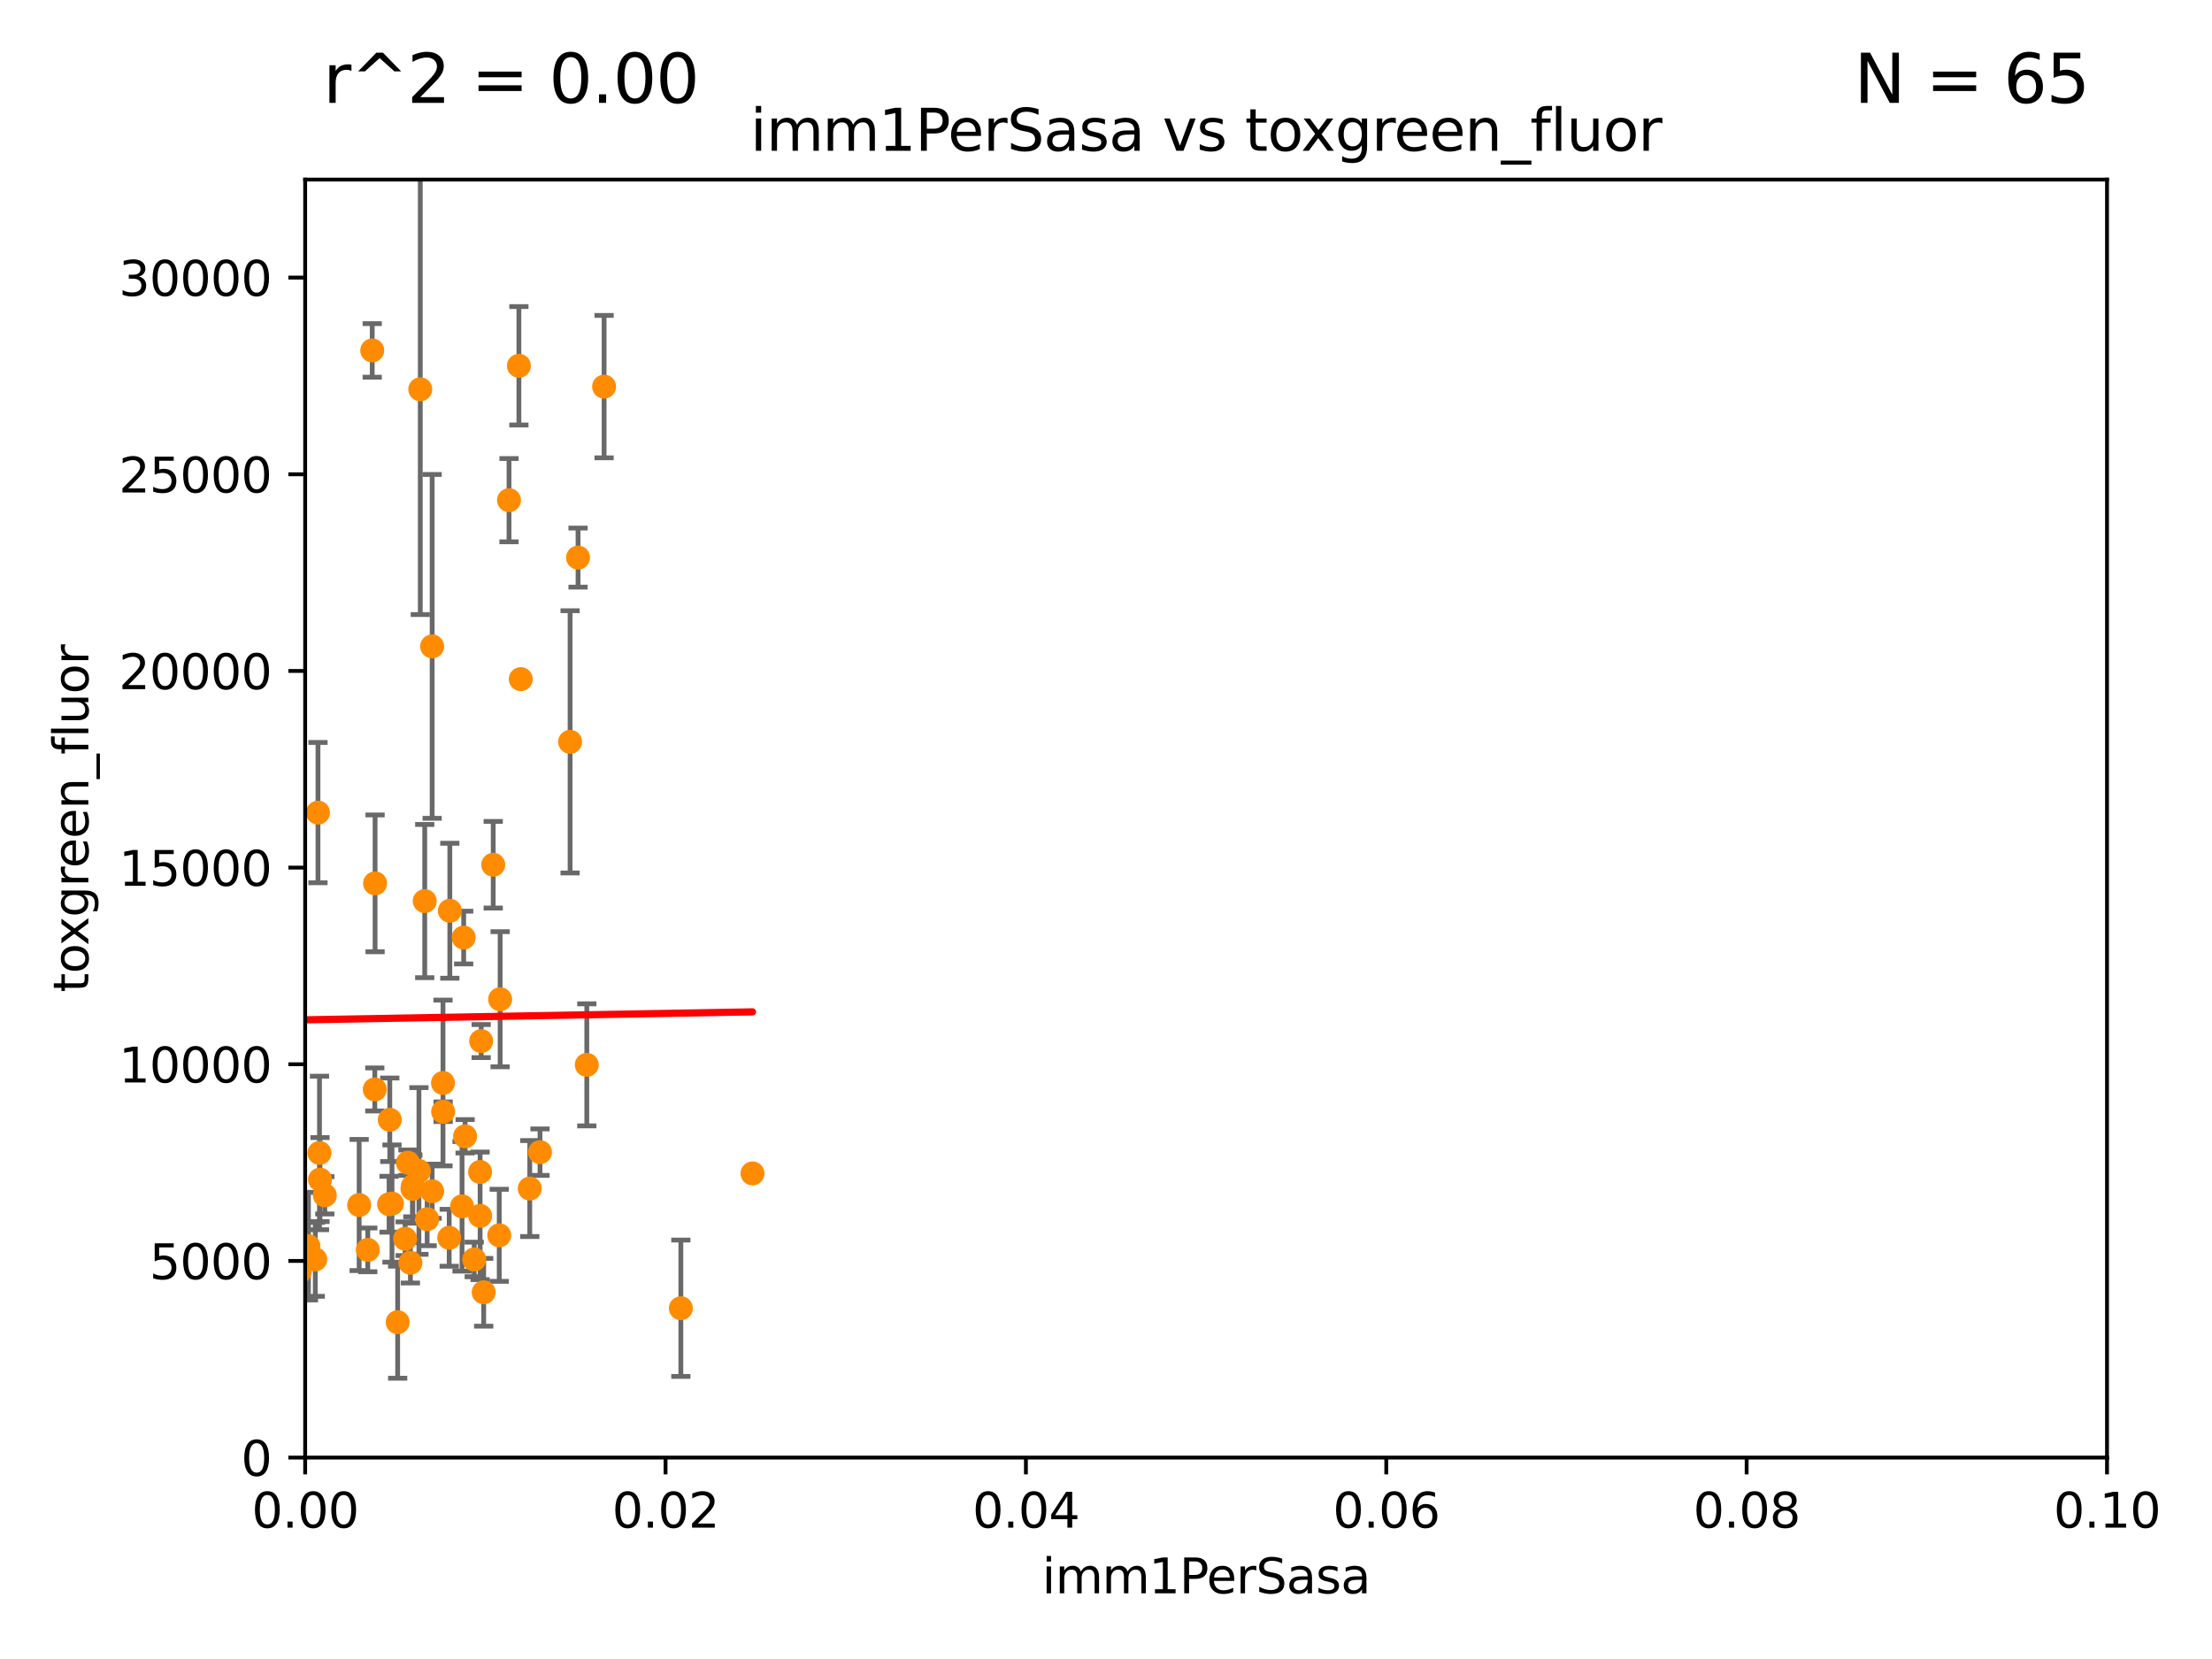<?xml version="1.0" encoding="utf-8" standalone="no"?>
<!DOCTYPE svg PUBLIC "-//W3C//DTD SVG 1.1//EN"
  "http://www.w3.org/Graphics/SVG/1.1/DTD/svg11.dtd">
<svg xmlns:xlink="http://www.w3.org/1999/xlink" width="460.8pt" height="345.6pt" viewBox="0 0 460.8 345.6" xmlns="http://www.w3.org/2000/svg" version="1.1">
 <defs>
  <style type="text/css">*{stroke-linejoin: round; stroke-linecap: butt}</style>
 </defs>
 <g id="figure_1">
  <g id="patch_1">
   <path d="M 0 345.6 
L 460.8 345.6 
L 460.8 0 
L 0 0 
z
" style="fill: #ffffff"/>
  </g>
  <g id="axes_1">
   <g id="patch_2">
    <path d="M 63.571 303.64 
L 438.93 303.64 
L 438.93 37.411 
L 63.571 37.411 
z
" style="fill: #ffffff"/>
   </g>
   <g id="PathCollection_1">
    <defs>
     <path id="m4bfaea46d2" d="M 0 1.118 
C 0.297 1.118 0.581 1 0.791 0.791 
C 1 0.581 1.118 0.297 1.118 0 
C 1.118 -0.297 1 -0.581 0.791 -0.791 
C 0.581 -1 0.297 -1.118 0 -1.118 
C -0.297 -1.118 -0.581 -1 -0.791 -0.791 
C -1 -0.581 -1.118 -0.297 -1.118 0 
C -1.118 0.297 -1 0.581 -0.791 0.791 
C -0.581 1 -0.297 1.118 0 1.118 
z
" style="stroke: #ff8c00"/>
    </defs>
    <g clip-path="url(#p09213f270f)">
     <use xlink:href="#m4bfaea46d2" x="43" y="61.614" style="fill: #ff8c00; stroke: #ff8c00"/>
     <use xlink:href="#m4bfaea46d2" x="93.707" y="189.723" style="fill: #ff8c00; stroke: #ff8c00"/>
     <use xlink:href="#m4bfaea46d2" x="118.76" y="154.541" style="fill: #ff8c00; stroke: #ff8c00"/>
     <use xlink:href="#m4bfaea46d2" x="106.035" y="104.195" style="fill: #ff8c00; stroke: #ff8c00"/>
     <use xlink:href="#m4bfaea46d2" x="96.591" y="195.312" style="fill: #ff8c00; stroke: #ff8c00"/>
     <use xlink:href="#m4bfaea46d2" x="125.845" y="80.541" style="fill: #ff8c00; stroke: #ff8c00"/>
     <use xlink:href="#m4bfaea46d2" x="108.485" y="141.474" style="fill: #ff8c00; stroke: #ff8c00"/>
     <use xlink:href="#m4bfaea46d2" x="77.542" y="72.998" style="fill: #ff8c00; stroke: #ff8c00"/>
     <use xlink:href="#m4bfaea46d2" x="66.662" y="245.73" style="fill: #ff8c00; stroke: #ff8c00"/>
     <use xlink:href="#m4bfaea46d2" x="66.556" y="240.179" style="fill: #ff8c00; stroke: #ff8c00"/>
     <use xlink:href="#m4bfaea46d2" x="120.418" y="116.159" style="fill: #ff8c00; stroke: #ff8c00"/>
     <use xlink:href="#m4bfaea46d2" x="84.974" y="242.209" style="fill: #ff8c00; stroke: #ff8c00"/>
     <use xlink:href="#m4bfaea46d2" x="98.792" y="262.364" style="fill: #ff8c00; stroke: #ff8c00"/>
     <use xlink:href="#m4bfaea46d2" x="108.095" y="76.203" style="fill: #ff8c00; stroke: #ff8c00"/>
     <use xlink:href="#m4bfaea46d2" x="64.256" y="259.598" style="fill: #ff8c00; stroke: #ff8c00"/>
     <use xlink:href="#m4bfaea46d2" x="92.283" y="225.604" style="fill: #ff8c00; stroke: #ff8c00"/>
     <use xlink:href="#m4bfaea46d2" x="81.199" y="233.27" style="fill: #ff8c00; stroke: #ff8c00"/>
     <use xlink:href="#m4bfaea46d2" x="87.552" y="81.098" style="fill: #ff8c00; stroke: #ff8c00"/>
     <use xlink:href="#m4bfaea46d2" x="33.457" y="171.128" style="fill: #ff8c00; stroke: #ff8c00"/>
     <use xlink:href="#m4bfaea46d2" x="100.762" y="269.208" style="fill: #ff8c00; stroke: #ff8c00"/>
     <use xlink:href="#m4bfaea46d2" x="100.015" y="253.282" style="fill: #ff8c00; stroke: #ff8c00"/>
     <use xlink:href="#m4bfaea46d2" x="90.023" y="248.159" style="fill: #ff8c00; stroke: #ff8c00"/>
     <use xlink:href="#m4bfaea46d2" x="100.01" y="244.141" style="fill: #ff8c00; stroke: #ff8c00"/>
     <use xlink:href="#m4bfaea46d2" x="82.841" y="275.436" style="fill: #ff8c00; stroke: #ff8c00"/>
     <use xlink:href="#m4bfaea46d2" x="41.809" y="208.229" style="fill: #ff8c00; stroke: #ff8c00"/>
     <use xlink:href="#m4bfaea46d2" x="47.193" y="154.602" style="fill: #ff8c00; stroke: #ff8c00"/>
     <use xlink:href="#m4bfaea46d2" x="65.68" y="262.351" style="fill: #ff8c00; stroke: #ff8c00"/>
     <use xlink:href="#m4bfaea46d2" x="33.572" y="227.044" style="fill: #ff8c00; stroke: #ff8c00"/>
     <use xlink:href="#m4bfaea46d2" x="102.747" y="180.139" style="fill: #ff8c00; stroke: #ff8c00"/>
     <use xlink:href="#m4bfaea46d2" x="88.479" y="187.707" style="fill: #ff8c00; stroke: #ff8c00"/>
     <use xlink:href="#m4bfaea46d2" x="96.888" y="236.711" style="fill: #ff8c00; stroke: #ff8c00"/>
     <use xlink:href="#m4bfaea46d2" x="81.053" y="250.865" style="fill: #ff8c00; stroke: #ff8c00"/>
     <use xlink:href="#m4bfaea46d2" x="62.439" y="264.939" style="fill: #ff8c00; stroke: #ff8c00"/>
     <use xlink:href="#m4bfaea46d2" x="96.251" y="251.3" style="fill: #ff8c00; stroke: #ff8c00"/>
     <use xlink:href="#m4bfaea46d2" x="104.186" y="208.162" style="fill: #ff8c00; stroke: #ff8c00"/>
     <use xlink:href="#m4bfaea46d2" x="141.833" y="272.528" style="fill: #ff8c00; stroke: #ff8c00"/>
     <use xlink:href="#m4bfaea46d2" x="66.239" y="169.283" style="fill: #ff8c00; stroke: #ff8c00"/>
     <use xlink:href="#m4bfaea46d2" x="6.563" y="82.262" style="fill: #ff8c00; stroke: #ff8c00"/>
     <use xlink:href="#m4bfaea46d2" x="78.076" y="226.95" style="fill: #ff8c00; stroke: #ff8c00"/>
     <use xlink:href="#m4bfaea46d2" x="85.498" y="263.061" style="fill: #ff8c00; stroke: #ff8c00"/>
     <use xlink:href="#m4bfaea46d2" x="67.664" y="249.005" style="fill: #ff8c00; stroke: #ff8c00"/>
     <use xlink:href="#m4bfaea46d2" x="104" y="257.338" style="fill: #ff8c00; stroke: #ff8c00"/>
     <use xlink:href="#m4bfaea46d2" x="23.828" y="214.236" style="fill: #ff8c00; stroke: #ff8c00"/>
     <use xlink:href="#m4bfaea46d2" x="76.618" y="260.376" style="fill: #ff8c00; stroke: #ff8c00"/>
     <use xlink:href="#m4bfaea46d2" x="156.761" y="244.442" style="fill: #ff8c00; stroke: #ff8c00"/>
     <use xlink:href="#m4bfaea46d2" x="84.398" y="258.052" style="fill: #ff8c00; stroke: #ff8c00"/>
     <use xlink:href="#m4bfaea46d2" x="86.003" y="247.088" style="fill: #ff8c00; stroke: #ff8c00"/>
     <use xlink:href="#m4bfaea46d2" x="42.166" y="261.162" style="fill: #ff8c00; stroke: #ff8c00"/>
     <use xlink:href="#m4bfaea46d2" x="122.24" y="221.828" style="fill: #ff8c00; stroke: #ff8c00"/>
     <use xlink:href="#m4bfaea46d2" x="74.819" y="251.024" style="fill: #ff8c00; stroke: #ff8c00"/>
     <use xlink:href="#m4bfaea46d2" x="92.316" y="231.594" style="fill: #ff8c00; stroke: #ff8c00"/>
     <use xlink:href="#m4bfaea46d2" x="110.36" y="247.596" style="fill: #ff8c00; stroke: #ff8c00"/>
     <use xlink:href="#m4bfaea46d2" x="78.136" y="184.016" style="fill: #ff8c00; stroke: #ff8c00"/>
     <use xlink:href="#m4bfaea46d2" x="93.577" y="257.851" style="fill: #ff8c00; stroke: #ff8c00"/>
     <use xlink:href="#m4bfaea46d2" x="100.236" y="216.876" style="fill: #ff8c00; stroke: #ff8c00"/>
     <use xlink:href="#m4bfaea46d2" x="87.269" y="243.935" style="fill: #ff8c00; stroke: #ff8c00"/>
     <use xlink:href="#m4bfaea46d2" x="85.924" y="247.656" style="fill: #ff8c00; stroke: #ff8c00"/>
     <use xlink:href="#m4bfaea46d2" x="90.026" y="134.651" style="fill: #ff8c00; stroke: #ff8c00"/>
     <use xlink:href="#m4bfaea46d2" x="15.738" y="252.732" style="fill: #ff8c00; stroke: #ff8c00"/>
     <use xlink:href="#m4bfaea46d2" x="32.334" y="186.533" style="fill: #ff8c00; stroke: #ff8c00"/>
     <use xlink:href="#m4bfaea46d2" x="-1" y="243.032" style="fill: #ff8c00; stroke: #ff8c00"/>
     <use xlink:href="#m4bfaea46d2" x="-1" y="250.933" style="fill: #ff8c00; stroke: #ff8c00"/>
     <use xlink:href="#m4bfaea46d2" x="81.66" y="250.723" style="fill: #ff8c00; stroke: #ff8c00"/>
     <use xlink:href="#m4bfaea46d2" x="88.984" y="253.983" style="fill: #ff8c00; stroke: #ff8c00"/>
     <use xlink:href="#m4bfaea46d2" x="112.492" y="240.015" style="fill: #ff8c00; stroke: #ff8c00"/>
     <use xlink:href="#m4bfaea46d2" x="-1" y="237.86" style="fill: #ff8c00; stroke: #ff8c00"/>
    </g>
   </g>
   <g id="matplotlib.axis_1">
    <g id="xtick_1">
     <g id="line2d_1">
      <defs>
       <path id="m756a700a3c" d="M 0 0 
L 0 3.5 
" style="stroke: #000000; stroke-width: 0.8"/>
      </defs>
      <g>
       <use xlink:href="#m756a700a3c" x="63.571" y="303.64" style="stroke: #000000; stroke-width: 0.8"/>
      </g>
     </g>
     <g id="text_1">
      <!-- 0.00 -->
      <g transform="translate(52.438 318.238)scale(0.1 -0.1)">
       <defs>
        <path id="DejaVuSans-30" d="M 2034 4250 
Q 1547 4250 1301 3770 
Q 1056 3291 1056 2328 
Q 1056 1369 1301 889 
Q 1547 409 2034 409 
Q 2525 409 2770 889 
Q 3016 1369 3016 2328 
Q 3016 3291 2770 3770 
Q 2525 4250 2034 4250 
z
M 2034 4750 
Q 2819 4750 3233 4129 
Q 3647 3509 3647 2328 
Q 3647 1150 3233 529 
Q 2819 -91 2034 -91 
Q 1250 -91 836 529 
Q 422 1150 422 2328 
Q 422 3509 836 4129 
Q 1250 4750 2034 4750 
z
" transform="scale(0.016)"/>
        <path id="DejaVuSans-2e" d="M 684 794 
L 1344 794 
L 1344 0 
L 684 0 
L 684 794 
z
" transform="scale(0.016)"/>
       </defs>
       <use xlink:href="#DejaVuSans-30"/>
       <use xlink:href="#DejaVuSans-2e" x="63.623"/>
       <use xlink:href="#DejaVuSans-30" x="95.41"/>
       <use xlink:href="#DejaVuSans-30" x="159.033"/>
      </g>
     </g>
    </g>
    <g id="xtick_2">
     <g id="line2d_2">
      <g>
       <use xlink:href="#m756a700a3c" x="138.643" y="303.64" style="stroke: #000000; stroke-width: 0.8"/>
      </g>
     </g>
     <g id="text_2">
      <!-- 0.02 -->
      <g transform="translate(127.51 318.238)scale(0.1 -0.1)">
       <defs>
        <path id="DejaVuSans-32" d="M 1228 531 
L 3431 531 
L 3431 0 
L 469 0 
L 469 531 
Q 828 903 1448 1529 
Q 2069 2156 2228 2338 
Q 2531 2678 2651 2914 
Q 2772 3150 2772 3378 
Q 2772 3750 2511 3984 
Q 2250 4219 1831 4219 
Q 1534 4219 1204 4116 
Q 875 4013 500 3803 
L 500 4441 
Q 881 4594 1212 4672 
Q 1544 4750 1819 4750 
Q 2544 4750 2975 4387 
Q 3406 4025 3406 3419 
Q 3406 3131 3298 2873 
Q 3191 2616 2906 2266 
Q 2828 2175 2409 1742 
Q 1991 1309 1228 531 
z
" transform="scale(0.016)"/>
       </defs>
       <use xlink:href="#DejaVuSans-30"/>
       <use xlink:href="#DejaVuSans-2e" x="63.623"/>
       <use xlink:href="#DejaVuSans-30" x="95.41"/>
       <use xlink:href="#DejaVuSans-32" x="159.033"/>
      </g>
     </g>
    </g>
    <g id="xtick_3">
     <g id="line2d_3">
      <g>
       <use xlink:href="#m756a700a3c" x="213.715" y="303.64" style="stroke: #000000; stroke-width: 0.8"/>
      </g>
     </g>
     <g id="text_3">
      <!-- 0.04 -->
      <g transform="translate(202.582 318.238)scale(0.1 -0.1)">
       <defs>
        <path id="DejaVuSans-34" d="M 2419 4116 
L 825 1625 
L 2419 1625 
L 2419 4116 
z
M 2253 4666 
L 3047 4666 
L 3047 1625 
L 3713 1625 
L 3713 1100 
L 3047 1100 
L 3047 0 
L 2419 0 
L 2419 1100 
L 313 1100 
L 313 1709 
L 2253 4666 
z
" transform="scale(0.016)"/>
       </defs>
       <use xlink:href="#DejaVuSans-30"/>
       <use xlink:href="#DejaVuSans-2e" x="63.623"/>
       <use xlink:href="#DejaVuSans-30" x="95.41"/>
       <use xlink:href="#DejaVuSans-34" x="159.033"/>
      </g>
     </g>
    </g>
    <g id="xtick_4">
     <g id="line2d_4">
      <g>
       <use xlink:href="#m756a700a3c" x="288.786" y="303.64" style="stroke: #000000; stroke-width: 0.8"/>
      </g>
     </g>
     <g id="text_4">
      <!-- 0.06 -->
      <g transform="translate(277.654 318.238)scale(0.1 -0.1)">
       <defs>
        <path id="DejaVuSans-36" d="M 2113 2584 
Q 1688 2584 1439 2293 
Q 1191 2003 1191 1497 
Q 1191 994 1439 701 
Q 1688 409 2113 409 
Q 2538 409 2786 701 
Q 3034 994 3034 1497 
Q 3034 2003 2786 2293 
Q 2538 2584 2113 2584 
z
M 3366 4563 
L 3366 3988 
Q 3128 4100 2886 4159 
Q 2644 4219 2406 4219 
Q 1781 4219 1451 3797 
Q 1122 3375 1075 2522 
Q 1259 2794 1537 2939 
Q 1816 3084 2150 3084 
Q 2853 3084 3261 2657 
Q 3669 2231 3669 1497 
Q 3669 778 3244 343 
Q 2819 -91 2113 -91 
Q 1303 -91 875 529 
Q 447 1150 447 2328 
Q 447 3434 972 4092 
Q 1497 4750 2381 4750 
Q 2619 4750 2861 4703 
Q 3103 4656 3366 4563 
z
" transform="scale(0.016)"/>
       </defs>
       <use xlink:href="#DejaVuSans-30"/>
       <use xlink:href="#DejaVuSans-2e" x="63.623"/>
       <use xlink:href="#DejaVuSans-30" x="95.41"/>
       <use xlink:href="#DejaVuSans-36" x="159.033"/>
      </g>
     </g>
    </g>
    <g id="xtick_5">
     <g id="line2d_5">
      <g>
       <use xlink:href="#m756a700a3c" x="363.858" y="303.64" style="stroke: #000000; stroke-width: 0.8"/>
      </g>
     </g>
     <g id="text_5">
      <!-- 0.08 -->
      <g transform="translate(352.725 318.238)scale(0.1 -0.1)">
       <defs>
        <path id="DejaVuSans-38" d="M 2034 2216 
Q 1584 2216 1326 1975 
Q 1069 1734 1069 1313 
Q 1069 891 1326 650 
Q 1584 409 2034 409 
Q 2484 409 2743 651 
Q 3003 894 3003 1313 
Q 3003 1734 2745 1975 
Q 2488 2216 2034 2216 
z
M 1403 2484 
Q 997 2584 770 2862 
Q 544 3141 544 3541 
Q 544 4100 942 4425 
Q 1341 4750 2034 4750 
Q 2731 4750 3128 4425 
Q 3525 4100 3525 3541 
Q 3525 3141 3298 2862 
Q 3072 2584 2669 2484 
Q 3125 2378 3379 2068 
Q 3634 1759 3634 1313 
Q 3634 634 3220 271 
Q 2806 -91 2034 -91 
Q 1263 -91 848 271 
Q 434 634 434 1313 
Q 434 1759 690 2068 
Q 947 2378 1403 2484 
z
M 1172 3481 
Q 1172 3119 1398 2916 
Q 1625 2713 2034 2713 
Q 2441 2713 2670 2916 
Q 2900 3119 2900 3481 
Q 2900 3844 2670 4047 
Q 2441 4250 2034 4250 
Q 1625 4250 1398 4047 
Q 1172 3844 1172 3481 
z
" transform="scale(0.016)"/>
       </defs>
       <use xlink:href="#DejaVuSans-30"/>
       <use xlink:href="#DejaVuSans-2e" x="63.623"/>
       <use xlink:href="#DejaVuSans-30" x="95.41"/>
       <use xlink:href="#DejaVuSans-38" x="159.033"/>
      </g>
     </g>
    </g>
    <g id="xtick_6">
     <g id="line2d_6">
      <g>
       <use xlink:href="#m756a700a3c" x="438.93" y="303.64" style="stroke: #000000; stroke-width: 0.8"/>
      </g>
     </g>
     <g id="text_6">
      <!-- 0.10 -->
      <g transform="translate(427.797 318.238)scale(0.1 -0.1)">
       <defs>
        <path id="DejaVuSans-31" d="M 794 531 
L 1825 531 
L 1825 4091 
L 703 3866 
L 703 4441 
L 1819 4666 
L 2450 4666 
L 2450 531 
L 3481 531 
L 3481 0 
L 794 0 
L 794 531 
z
" transform="scale(0.016)"/>
       </defs>
       <use xlink:href="#DejaVuSans-30"/>
       <use xlink:href="#DejaVuSans-2e" x="63.623"/>
       <use xlink:href="#DejaVuSans-31" x="95.41"/>
       <use xlink:href="#DejaVuSans-30" x="159.033"/>
      </g>
     </g>
    </g>
    <g id="text_7">
     <!-- imm1PerSasa -->
     <g transform="translate(217.067 331.917)scale(0.1 -0.1)">
      <defs>
       <path id="DejaVuSans-69" d="M 603 3500 
L 1178 3500 
L 1178 0 
L 603 0 
L 603 3500 
z
M 603 4863 
L 1178 4863 
L 1178 4134 
L 603 4134 
L 603 4863 
z
" transform="scale(0.016)"/>
       <path id="DejaVuSans-6d" d="M 3328 2828 
Q 3544 3216 3844 3400 
Q 4144 3584 4550 3584 
Q 5097 3584 5394 3201 
Q 5691 2819 5691 2113 
L 5691 0 
L 5113 0 
L 5113 2094 
Q 5113 2597 4934 2840 
Q 4756 3084 4391 3084 
Q 3944 3084 3684 2787 
Q 3425 2491 3425 1978 
L 3425 0 
L 2847 0 
L 2847 2094 
Q 2847 2600 2669 2842 
Q 2491 3084 2119 3084 
Q 1678 3084 1418 2786 
Q 1159 2488 1159 1978 
L 1159 0 
L 581 0 
L 581 3500 
L 1159 3500 
L 1159 2956 
Q 1356 3278 1631 3431 
Q 1906 3584 2284 3584 
Q 2666 3584 2933 3390 
Q 3200 3197 3328 2828 
z
" transform="scale(0.016)"/>
       <path id="DejaVuSans-50" d="M 1259 4147 
L 1259 2394 
L 2053 2394 
Q 2494 2394 2734 2622 
Q 2975 2850 2975 3272 
Q 2975 3691 2734 3919 
Q 2494 4147 2053 4147 
L 1259 4147 
z
M 628 4666 
L 2053 4666 
Q 2838 4666 3239 4311 
Q 3641 3956 3641 3272 
Q 3641 2581 3239 2228 
Q 2838 1875 2053 1875 
L 1259 1875 
L 1259 0 
L 628 0 
L 628 4666 
z
" transform="scale(0.016)"/>
       <path id="DejaVuSans-65" d="M 3597 1894 
L 3597 1613 
L 953 1613 
Q 991 1019 1311 708 
Q 1631 397 2203 397 
Q 2534 397 2845 478 
Q 3156 559 3463 722 
L 3463 178 
Q 3153 47 2828 -22 
Q 2503 -91 2169 -91 
Q 1331 -91 842 396 
Q 353 884 353 1716 
Q 353 2575 817 3079 
Q 1281 3584 2069 3584 
Q 2775 3584 3186 3129 
Q 3597 2675 3597 1894 
z
M 3022 2063 
Q 3016 2534 2758 2815 
Q 2500 3097 2075 3097 
Q 1594 3097 1305 2825 
Q 1016 2553 972 2059 
L 3022 2063 
z
" transform="scale(0.016)"/>
       <path id="DejaVuSans-72" d="M 2631 2963 
Q 2534 3019 2420 3045 
Q 2306 3072 2169 3072 
Q 1681 3072 1420 2755 
Q 1159 2438 1159 1844 
L 1159 0 
L 581 0 
L 581 3500 
L 1159 3500 
L 1159 2956 
Q 1341 3275 1631 3429 
Q 1922 3584 2338 3584 
Q 2397 3584 2469 3576 
Q 2541 3569 2628 3553 
L 2631 2963 
z
" transform="scale(0.016)"/>
       <path id="DejaVuSans-53" d="M 3425 4513 
L 3425 3897 
Q 3066 4069 2747 4153 
Q 2428 4238 2131 4238 
Q 1616 4238 1336 4038 
Q 1056 3838 1056 3469 
Q 1056 3159 1242 3001 
Q 1428 2844 1947 2747 
L 2328 2669 
Q 3034 2534 3370 2195 
Q 3706 1856 3706 1288 
Q 3706 609 3251 259 
Q 2797 -91 1919 -91 
Q 1588 -91 1214 -16 
Q 841 59 441 206 
L 441 856 
Q 825 641 1194 531 
Q 1563 422 1919 422 
Q 2459 422 2753 634 
Q 3047 847 3047 1241 
Q 3047 1584 2836 1778 
Q 2625 1972 2144 2069 
L 1759 2144 
Q 1053 2284 737 2584 
Q 422 2884 422 3419 
Q 422 4038 858 4394 
Q 1294 4750 2059 4750 
Q 2388 4750 2728 4690 
Q 3069 4631 3425 4513 
z
" transform="scale(0.016)"/>
       <path id="DejaVuSans-61" d="M 2194 1759 
Q 1497 1759 1228 1600 
Q 959 1441 959 1056 
Q 959 750 1161 570 
Q 1363 391 1709 391 
Q 2188 391 2477 730 
Q 2766 1069 2766 1631 
L 2766 1759 
L 2194 1759 
z
M 3341 1997 
L 3341 0 
L 2766 0 
L 2766 531 
Q 2569 213 2275 61 
Q 1981 -91 1556 -91 
Q 1019 -91 701 211 
Q 384 513 384 1019 
Q 384 1609 779 1909 
Q 1175 2209 1959 2209 
L 2766 2209 
L 2766 2266 
Q 2766 2663 2505 2880 
Q 2244 3097 1772 3097 
Q 1472 3097 1187 3025 
Q 903 2953 641 2809 
L 641 3341 
Q 956 3463 1253 3523 
Q 1550 3584 1831 3584 
Q 2591 3584 2966 3190 
Q 3341 2797 3341 1997 
z
" transform="scale(0.016)"/>
       <path id="DejaVuSans-73" d="M 2834 3397 
L 2834 2853 
Q 2591 2978 2328 3040 
Q 2066 3103 1784 3103 
Q 1356 3103 1142 2972 
Q 928 2841 928 2578 
Q 928 2378 1081 2264 
Q 1234 2150 1697 2047 
L 1894 2003 
Q 2506 1872 2764 1633 
Q 3022 1394 3022 966 
Q 3022 478 2636 193 
Q 2250 -91 1575 -91 
Q 1294 -91 989 -36 
Q 684 19 347 128 
L 347 722 
Q 666 556 975 473 
Q 1284 391 1588 391 
Q 1994 391 2212 530 
Q 2431 669 2431 922 
Q 2431 1156 2273 1281 
Q 2116 1406 1581 1522 
L 1381 1569 
Q 847 1681 609 1914 
Q 372 2147 372 2553 
Q 372 3047 722 3315 
Q 1072 3584 1716 3584 
Q 2034 3584 2315 3537 
Q 2597 3491 2834 3397 
z
" transform="scale(0.016)"/>
      </defs>
      <use xlink:href="#DejaVuSans-69"/>
      <use xlink:href="#DejaVuSans-6d" x="27.783"/>
      <use xlink:href="#DejaVuSans-6d" x="125.195"/>
      <use xlink:href="#DejaVuSans-31" x="222.607"/>
      <use xlink:href="#DejaVuSans-50" x="286.23"/>
      <use xlink:href="#DejaVuSans-65" x="342.908"/>
      <use xlink:href="#DejaVuSans-72" x="404.432"/>
      <use xlink:href="#DejaVuSans-53" x="445.545"/>
      <use xlink:href="#DejaVuSans-61" x="509.021"/>
      <use xlink:href="#DejaVuSans-73" x="570.301"/>
      <use xlink:href="#DejaVuSans-61" x="622.4"/>
     </g>
    </g>
   </g>
   <g id="matplotlib.axis_2">
    <g id="ytick_1">
     <g id="line2d_7">
      <defs>
       <path id="m06ffe41190" d="M 0 0 
L -3.5 0 
" style="stroke: #000000; stroke-width: 0.8"/>
      </defs>
      <g>
       <use xlink:href="#m06ffe41190" x="63.571" y="303.64" style="stroke: #000000; stroke-width: 0.8"/>
      </g>
     </g>
     <g id="text_8">
      <!-- 0 -->
      <g transform="translate(50.209 307.439)scale(0.1 -0.1)">
       <use xlink:href="#DejaVuSans-30"/>
      </g>
     </g>
    </g>
    <g id="ytick_2">
     <g id="line2d_8">
      <g>
       <use xlink:href="#m06ffe41190" x="63.571" y="262.671" style="stroke: #000000; stroke-width: 0.8"/>
      </g>
     </g>
     <g id="text_9">
      <!-- 5000 -->
      <g transform="translate(31.121 266.471)scale(0.1 -0.1)">
       <defs>
        <path id="DejaVuSans-35" d="M 691 4666 
L 3169 4666 
L 3169 4134 
L 1269 4134 
L 1269 2991 
Q 1406 3038 1543 3061 
Q 1681 3084 1819 3084 
Q 2600 3084 3056 2656 
Q 3513 2228 3513 1497 
Q 3513 744 3044 326 
Q 2575 -91 1722 -91 
Q 1428 -91 1123 -41 
Q 819 9 494 109 
L 494 744 
Q 775 591 1075 516 
Q 1375 441 1709 441 
Q 2250 441 2565 725 
Q 2881 1009 2881 1497 
Q 2881 1984 2565 2268 
Q 2250 2553 1709 2553 
Q 1456 2553 1204 2497 
Q 953 2441 691 2322 
L 691 4666 
z
" transform="scale(0.016)"/>
       </defs>
       <use xlink:href="#DejaVuSans-35"/>
       <use xlink:href="#DejaVuSans-30" x="63.623"/>
       <use xlink:href="#DejaVuSans-30" x="127.246"/>
       <use xlink:href="#DejaVuSans-30" x="190.869"/>
      </g>
     </g>
    </g>
    <g id="ytick_3">
     <g id="line2d_9">
      <g>
       <use xlink:href="#m06ffe41190" x="63.571" y="221.703" style="stroke: #000000; stroke-width: 0.8"/>
      </g>
     </g>
     <g id="text_10">
      <!-- 10000 -->
      <g transform="translate(24.759 225.502)scale(0.1 -0.1)">
       <use xlink:href="#DejaVuSans-31"/>
       <use xlink:href="#DejaVuSans-30" x="63.623"/>
       <use xlink:href="#DejaVuSans-30" x="127.246"/>
       <use xlink:href="#DejaVuSans-30" x="190.869"/>
       <use xlink:href="#DejaVuSans-30" x="254.492"/>
      </g>
     </g>
    </g>
    <g id="ytick_4">
     <g id="line2d_10">
      <g>
       <use xlink:href="#m06ffe41190" x="63.571" y="180.734" style="stroke: #000000; stroke-width: 0.8"/>
      </g>
     </g>
     <g id="text_11">
      <!-- 15000 -->
      <g transform="translate(24.759 184.533)scale(0.1 -0.1)">
       <use xlink:href="#DejaVuSans-31"/>
       <use xlink:href="#DejaVuSans-35" x="63.623"/>
       <use xlink:href="#DejaVuSans-30" x="127.246"/>
       <use xlink:href="#DejaVuSans-30" x="190.869"/>
       <use xlink:href="#DejaVuSans-30" x="254.492"/>
      </g>
     </g>
    </g>
    <g id="ytick_5">
     <g id="line2d_11">
      <g>
       <use xlink:href="#m06ffe41190" x="63.571" y="139.765" style="stroke: #000000; stroke-width: 0.8"/>
      </g>
     </g>
     <g id="text_12">
      <!-- 20000 -->
      <g transform="translate(24.759 143.565)scale(0.1 -0.1)">
       <use xlink:href="#DejaVuSans-32"/>
       <use xlink:href="#DejaVuSans-30" x="63.623"/>
       <use xlink:href="#DejaVuSans-30" x="127.246"/>
       <use xlink:href="#DejaVuSans-30" x="190.869"/>
       <use xlink:href="#DejaVuSans-30" x="254.492"/>
      </g>
     </g>
    </g>
    <g id="ytick_6">
     <g id="line2d_12">
      <g>
       <use xlink:href="#m06ffe41190" x="63.571" y="98.797" style="stroke: #000000; stroke-width: 0.8"/>
      </g>
     </g>
     <g id="text_13">
      <!-- 25000 -->
      <g transform="translate(24.759 102.596)scale(0.1 -0.1)">
       <use xlink:href="#DejaVuSans-32"/>
       <use xlink:href="#DejaVuSans-35" x="63.623"/>
       <use xlink:href="#DejaVuSans-30" x="127.246"/>
       <use xlink:href="#DejaVuSans-30" x="190.869"/>
       <use xlink:href="#DejaVuSans-30" x="254.492"/>
      </g>
     </g>
    </g>
    <g id="ytick_7">
     <g id="line2d_13">
      <g>
       <use xlink:href="#m06ffe41190" x="63.571" y="57.828" style="stroke: #000000; stroke-width: 0.8"/>
      </g>
     </g>
     <g id="text_14">
      <!-- 30000 -->
      <g transform="translate(24.759 61.627)scale(0.1 -0.1)">
       <defs>
        <path id="DejaVuSans-33" d="M 2597 2516 
Q 3050 2419 3304 2112 
Q 3559 1806 3559 1356 
Q 3559 666 3084 287 
Q 2609 -91 1734 -91 
Q 1441 -91 1130 -33 
Q 819 25 488 141 
L 488 750 
Q 750 597 1062 519 
Q 1375 441 1716 441 
Q 2309 441 2620 675 
Q 2931 909 2931 1356 
Q 2931 1769 2642 2001 
Q 2353 2234 1838 2234 
L 1294 2234 
L 1294 2753 
L 1863 2753 
Q 2328 2753 2575 2939 
Q 2822 3125 2822 3475 
Q 2822 3834 2567 4026 
Q 2313 4219 1838 4219 
Q 1578 4219 1281 4162 
Q 984 4106 628 3988 
L 628 4550 
Q 988 4650 1302 4700 
Q 1616 4750 1894 4750 
Q 2613 4750 3031 4423 
Q 3450 4097 3450 3541 
Q 3450 3153 3228 2886 
Q 3006 2619 2597 2516 
z
" transform="scale(0.016)"/>
       </defs>
       <use xlink:href="#DejaVuSans-33"/>
       <use xlink:href="#DejaVuSans-30" x="63.623"/>
       <use xlink:href="#DejaVuSans-30" x="127.246"/>
       <use xlink:href="#DejaVuSans-30" x="190.869"/>
       <use xlink:href="#DejaVuSans-30" x="254.492"/>
      </g>
     </g>
    </g>
    <g id="text_15">
     <!-- toxgreen_fluor -->
     <g transform="translate(18.401 206.72)rotate(-90)scale(0.1 -0.1)">
      <defs>
       <path id="DejaVuSans-74" d="M 1172 4494 
L 1172 3500 
L 2356 3500 
L 2356 3053 
L 1172 3053 
L 1172 1153 
Q 1172 725 1289 603 
Q 1406 481 1766 481 
L 2356 481 
L 2356 0 
L 1766 0 
Q 1100 0 847 248 
Q 594 497 594 1153 
L 594 3053 
L 172 3053 
L 172 3500 
L 594 3500 
L 594 4494 
L 1172 4494 
z
" transform="scale(0.016)"/>
       <path id="DejaVuSans-6f" d="M 1959 3097 
Q 1497 3097 1228 2736 
Q 959 2375 959 1747 
Q 959 1119 1226 758 
Q 1494 397 1959 397 
Q 2419 397 2687 759 
Q 2956 1122 2956 1747 
Q 2956 2369 2687 2733 
Q 2419 3097 1959 3097 
z
M 1959 3584 
Q 2709 3584 3137 3096 
Q 3566 2609 3566 1747 
Q 3566 888 3137 398 
Q 2709 -91 1959 -91 
Q 1206 -91 779 398 
Q 353 888 353 1747 
Q 353 2609 779 3096 
Q 1206 3584 1959 3584 
z
" transform="scale(0.016)"/>
       <path id="DejaVuSans-78" d="M 3513 3500 
L 2247 1797 
L 3578 0 
L 2900 0 
L 1881 1375 
L 863 0 
L 184 0 
L 1544 1831 
L 300 3500 
L 978 3500 
L 1906 2253 
L 2834 3500 
L 3513 3500 
z
" transform="scale(0.016)"/>
       <path id="DejaVuSans-67" d="M 2906 1791 
Q 2906 2416 2648 2759 
Q 2391 3103 1925 3103 
Q 1463 3103 1205 2759 
Q 947 2416 947 1791 
Q 947 1169 1205 825 
Q 1463 481 1925 481 
Q 2391 481 2648 825 
Q 2906 1169 2906 1791 
z
M 3481 434 
Q 3481 -459 3084 -895 
Q 2688 -1331 1869 -1331 
Q 1566 -1331 1297 -1286 
Q 1028 -1241 775 -1147 
L 775 -588 
Q 1028 -725 1275 -790 
Q 1522 -856 1778 -856 
Q 2344 -856 2625 -561 
Q 2906 -266 2906 331 
L 2906 616 
Q 2728 306 2450 153 
Q 2172 0 1784 0 
Q 1141 0 747 490 
Q 353 981 353 1791 
Q 353 2603 747 3093 
Q 1141 3584 1784 3584 
Q 2172 3584 2450 3431 
Q 2728 3278 2906 2969 
L 2906 3500 
L 3481 3500 
L 3481 434 
z
" transform="scale(0.016)"/>
       <path id="DejaVuSans-6e" d="M 3513 2113 
L 3513 0 
L 2938 0 
L 2938 2094 
Q 2938 2591 2744 2837 
Q 2550 3084 2163 3084 
Q 1697 3084 1428 2787 
Q 1159 2491 1159 1978 
L 1159 0 
L 581 0 
L 581 3500 
L 1159 3500 
L 1159 2956 
Q 1366 3272 1645 3428 
Q 1925 3584 2291 3584 
Q 2894 3584 3203 3211 
Q 3513 2838 3513 2113 
z
" transform="scale(0.016)"/>
       <path id="DejaVuSans-5f" d="M 3263 -1063 
L 3263 -1509 
L -63 -1509 
L -63 -1063 
L 3263 -1063 
z
" transform="scale(0.016)"/>
       <path id="DejaVuSans-66" d="M 2375 4863 
L 2375 4384 
L 1825 4384 
Q 1516 4384 1395 4259 
Q 1275 4134 1275 3809 
L 1275 3500 
L 2222 3500 
L 2222 3053 
L 1275 3053 
L 1275 0 
L 697 0 
L 697 3053 
L 147 3053 
L 147 3500 
L 697 3500 
L 697 3744 
Q 697 4328 969 4595 
Q 1241 4863 1831 4863 
L 2375 4863 
z
" transform="scale(0.016)"/>
       <path id="DejaVuSans-6c" d="M 603 4863 
L 1178 4863 
L 1178 0 
L 603 0 
L 603 4863 
z
" transform="scale(0.016)"/>
       <path id="DejaVuSans-75" d="M 544 1381 
L 544 3500 
L 1119 3500 
L 1119 1403 
Q 1119 906 1312 657 
Q 1506 409 1894 409 
Q 2359 409 2629 706 
Q 2900 1003 2900 1516 
L 2900 3500 
L 3475 3500 
L 3475 0 
L 2900 0 
L 2900 538 
Q 2691 219 2414 64 
Q 2138 -91 1772 -91 
Q 1169 -91 856 284 
Q 544 659 544 1381 
z
M 1991 3584 
L 1991 3584 
z
" transform="scale(0.016)"/>
      </defs>
      <use xlink:href="#DejaVuSans-74"/>
      <use xlink:href="#DejaVuSans-6f" x="39.209"/>
      <use xlink:href="#DejaVuSans-78" x="97.266"/>
      <use xlink:href="#DejaVuSans-67" x="156.445"/>
      <use xlink:href="#DejaVuSans-72" x="219.922"/>
      <use xlink:href="#DejaVuSans-65" x="258.785"/>
      <use xlink:href="#DejaVuSans-65" x="320.309"/>
      <use xlink:href="#DejaVuSans-6e" x="381.832"/>
      <use xlink:href="#DejaVuSans-5f" x="445.211"/>
      <use xlink:href="#DejaVuSans-66" x="495.211"/>
      <use xlink:href="#DejaVuSans-6c" x="530.416"/>
      <use xlink:href="#DejaVuSans-75" x="558.199"/>
      <use xlink:href="#DejaVuSans-6f" x="621.578"/>
      <use xlink:href="#DejaVuSans-72" x="682.76"/>
     </g>
    </g>
   </g>
   <g id="LineCollection_1">
    <path d="M 43 81.635 
L 43 41.592 
" clip-path="url(#p09213f270f)" style="fill: none; stroke: #696969"/>
    <path d="M 93.707 203.775 
L 93.707 175.67 
" clip-path="url(#p09213f270f)" style="fill: none; stroke: #696969"/>
    <path d="M 118.76 181.855 
L 118.76 127.226 
" clip-path="url(#p09213f270f)" style="fill: none; stroke: #696969"/>
    <path d="M 106.035 112.869 
L 106.035 95.521 
" clip-path="url(#p09213f270f)" style="fill: none; stroke: #696969"/>
    <path d="M 96.591 200.808 
L 96.591 189.816 
" clip-path="url(#p09213f270f)" style="fill: none; stroke: #696969"/>
    <path d="M 125.845 95.371 
L 125.845 65.712 
" clip-path="url(#p09213f270f)" style="fill: none; stroke: #696969"/>
    <path d="M 108.485 142.034 
L 108.485 140.914 
" clip-path="url(#p09213f270f)" style="fill: none; stroke: #696969"/>
    <path d="M 77.542 78.578 
L 77.542 67.418 
" clip-path="url(#p09213f270f)" style="fill: none; stroke: #696969"/>
    <path d="M 66.662 254.479 
L 66.662 236.981 
" clip-path="url(#p09213f270f)" style="fill: none; stroke: #696969"/>
    <path d="M 66.556 256.173 
L 66.556 224.185 
" clip-path="url(#p09213f270f)" style="fill: none; stroke: #696969"/>
    <path d="M 120.418 122.307 
L 120.418 110.011 
" clip-path="url(#p09213f270f)" style="fill: none; stroke: #696969"/>
    <path d="M 84.974 244.851 
L 84.974 239.567 
" clip-path="url(#p09213f270f)" style="fill: none; stroke: #696969"/>
    <path d="M 98.792 265.96 
L 98.792 258.768 
" clip-path="url(#p09213f270f)" style="fill: none; stroke: #696969"/>
    <path d="M 108.095 88.537 
L 108.095 63.869 
" clip-path="url(#p09213f270f)" style="fill: none; stroke: #696969"/>
    <path d="M 64.256 270.805 
L 64.256 248.391 
" clip-path="url(#p09213f270f)" style="fill: none; stroke: #696969"/>
    <path d="M 92.283 242.874 
L 92.283 208.335 
" clip-path="url(#p09213f270f)" style="fill: none; stroke: #696969"/>
    <path d="M 81.199 241.968 
L 81.199 224.572 
" clip-path="url(#p09213f270f)" style="fill: none; stroke: #696969"/>
    <path d="M 87.552 128.025 
L 87.552 34.171 
" clip-path="url(#p09213f270f)" style="fill: none; stroke: #696969"/>
    <path d="M 33.457 191.672 
L 33.457 150.583 
" clip-path="url(#p09213f270f)" style="fill: none; stroke: #696969"/>
    <path d="M 100.762 276.266 
L 100.762 262.15 
" clip-path="url(#p09213f270f)" style="fill: none; stroke: #696969"/>
    <path d="M 100.015 266.566 
L 100.015 239.998 
" clip-path="url(#p09213f270f)" style="fill: none; stroke: #696969"/>
    <path d="M 90.023 253.805 
L 90.023 242.513 
" clip-path="url(#p09213f270f)" style="fill: none; stroke: #696969"/>
    <path d="M 100.01 244.894 
L 100.01 243.389 
" clip-path="url(#p09213f270f)" style="fill: none; stroke: #696969"/>
    <path d="M 82.841 287.11 
L 82.841 263.763 
" clip-path="url(#p09213f270f)" style="fill: none; stroke: #696969"/>
    <path d="M 41.809 213.639 
L 41.809 202.819 
" clip-path="url(#p09213f270f)" style="fill: none; stroke: #696969"/>
    <path d="M 47.193 168.169 
L 47.193 141.034 
" clip-path="url(#p09213f270f)" style="fill: none; stroke: #696969"/>
    <path d="M 65.68 270.05 
L 65.68 254.653 
" clip-path="url(#p09213f270f)" style="fill: none; stroke: #696969"/>
    <path d="M 33.572 229.988 
L 33.572 224.099 
" clip-path="url(#p09213f270f)" style="fill: none; stroke: #696969"/>
    <path d="M 102.747 189.16 
L 102.747 171.119 
" clip-path="url(#p09213f270f)" style="fill: none; stroke: #696969"/>
    <path d="M 88.479 203.666 
L 88.479 171.749 
" clip-path="url(#p09213f270f)" style="fill: none; stroke: #696969"/>
    <path d="M 96.888 240.191 
L 96.888 233.23 
" clip-path="url(#p09213f270f)" style="fill: none; stroke: #696969"/>
    <path d="M 81.053 256.682 
L 81.053 245.049 
" clip-path="url(#p09213f270f)" style="fill: none; stroke: #696969"/>
    <path d="M 62.439 268.602 
L 62.439 261.276 
" clip-path="url(#p09213f270f)" style="fill: none; stroke: #696969"/>
    <path d="M 96.251 264.794 
L 96.251 237.806 
" clip-path="url(#p09213f270f)" style="fill: none; stroke: #696969"/>
    <path d="M 104.186 222.237 
L 104.186 194.087 
" clip-path="url(#p09213f270f)" style="fill: none; stroke: #696969"/>
    <path d="M 141.833 286.734 
L 141.833 258.322 
" clip-path="url(#p09213f270f)" style="fill: none; stroke: #696969"/>
    <path d="M 66.239 183.897 
L 66.239 154.67 
" clip-path="url(#p09213f270f)" style="fill: none; stroke: #696969"/>
    <path d="M 6.563 91.234 
L 6.563 73.289 
" clip-path="url(#p09213f270f)" style="fill: none; stroke: #696969"/>
    <path d="M 78.076 231.431 
L 78.076 222.468 
" clip-path="url(#p09213f270f)" style="fill: none; stroke: #696969"/>
    <path d="M 85.498 267.273 
L 85.498 258.85 
" clip-path="url(#p09213f270f)" style="fill: none; stroke: #696969"/>
    <path d="M 67.664 252.888 
L 67.664 245.122 
" clip-path="url(#p09213f270f)" style="fill: none; stroke: #696969"/>
    <path d="M 104 266.926 
L 104 247.751 
" clip-path="url(#p09213f270f)" style="fill: none; stroke: #696969"/>
    <path d="M 23.828 231.89 
L 23.828 196.582 
" clip-path="url(#p09213f270f)" style="fill: none; stroke: #696969"/>
    <path d="M 76.618 264.93 
L 76.618 255.822 
" clip-path="url(#p09213f270f)" style="fill: none; stroke: #696969"/>
    <path d="M 156.761 245.007 
L 156.761 243.876 
" clip-path="url(#p09213f270f)" style="fill: none; stroke: #696969"/>
    <path d="M 84.398 261.559 
L 84.398 254.544 
" clip-path="url(#p09213f270f)" style="fill: none; stroke: #696969"/>
    <path d="M 86.003 253.482 
L 86.003 240.694 
" clip-path="url(#p09213f270f)" style="fill: none; stroke: #696969"/>
    <path d="M 42.166 272.522 
L 42.166 249.801 
" clip-path="url(#p09213f270f)" style="fill: none; stroke: #696969"/>
    <path d="M 122.24 234.541 
L 122.24 209.116 
" clip-path="url(#p09213f270f)" style="fill: none; stroke: #696969"/>
    <path d="M 74.819 264.682 
L 74.819 237.366 
" clip-path="url(#p09213f270f)" style="fill: none; stroke: #696969"/>
    <path d="M 92.316 233.635 
L 92.316 229.554 
" clip-path="url(#p09213f270f)" style="fill: none; stroke: #696969"/>
    <path d="M 110.36 257.594 
L 110.36 237.599 
" clip-path="url(#p09213f270f)" style="fill: none; stroke: #696969"/>
    <path d="M 78.136 198.265 
L 78.136 169.766 
" clip-path="url(#p09213f270f)" style="fill: none; stroke: #696969"/>
    <path d="M 93.577 263.78 
L 93.577 251.921 
" clip-path="url(#p09213f270f)" style="fill: none; stroke: #696969"/>
    <path d="M 100.236 220.32 
L 100.236 213.432 
" clip-path="url(#p09213f270f)" style="fill: none; stroke: #696969"/>
    <path d="M 87.269 261.295 
L 87.269 226.575 
" clip-path="url(#p09213f270f)" style="fill: none; stroke: #696969"/>
    <path d="M 85.924 254.804 
L 85.924 240.509 
" clip-path="url(#p09213f270f)" style="fill: none; stroke: #696969"/>
    <path d="M 90.026 170.463 
L 90.026 98.84 
" clip-path="url(#p09213f270f)" style="fill: none; stroke: #696969"/>
    <path d="M 15.738 266.109 
L 15.738 239.355 
" clip-path="url(#p09213f270f)" style="fill: none; stroke: #696969"/>
    <path d="M 32.334 191.37 
L 32.334 181.696 
" clip-path="url(#p09213f270f)" style="fill: none; stroke: #696969"/>
    <path clip-path="url(#p09213f270f)" style="fill: none; stroke: #696969"/>
    <path d="M 81.66 262.929 
L 81.66 238.517 
" clip-path="url(#p09213f270f)" style="fill: none; stroke: #696969"/>
    <path d="M 88.984 259.507 
L 88.984 248.459 
" clip-path="url(#p09213f270f)" style="fill: none; stroke: #696969"/>
    <path d="M 112.492 244.858 
L 112.492 235.173 
" clip-path="url(#p09213f270f)" style="fill: none; stroke: #696969"/>
    <path clip-path="url(#p09213f270f)" style="fill: none; stroke: #696969"/>
   </g>
   <g id="line2d_14">
    <defs>
     <path id="m5cd714da5a" d="M 2 0 
L -2 -0 
" style="stroke: #696969"/>
    </defs>
    <g clip-path="url(#p09213f270f)">
     <use xlink:href="#m5cd714da5a" x="43" y="81.635" style="fill: #696969; stroke: #696969"/>
     <use xlink:href="#m5cd714da5a" x="93.707" y="203.775" style="fill: #696969; stroke: #696969"/>
     <use xlink:href="#m5cd714da5a" x="118.76" y="181.855" style="fill: #696969; stroke: #696969"/>
     <use xlink:href="#m5cd714da5a" x="106.035" y="112.869" style="fill: #696969; stroke: #696969"/>
     <use xlink:href="#m5cd714da5a" x="96.591" y="200.808" style="fill: #696969; stroke: #696969"/>
     <use xlink:href="#m5cd714da5a" x="125.845" y="95.371" style="fill: #696969; stroke: #696969"/>
     <use xlink:href="#m5cd714da5a" x="108.485" y="142.034" style="fill: #696969; stroke: #696969"/>
     <use xlink:href="#m5cd714da5a" x="77.542" y="78.578" style="fill: #696969; stroke: #696969"/>
     <use xlink:href="#m5cd714da5a" x="66.662" y="254.479" style="fill: #696969; stroke: #696969"/>
     <use xlink:href="#m5cd714da5a" x="66.556" y="256.173" style="fill: #696969; stroke: #696969"/>
     <use xlink:href="#m5cd714da5a" x="120.418" y="122.307" style="fill: #696969; stroke: #696969"/>
     <use xlink:href="#m5cd714da5a" x="84.974" y="244.851" style="fill: #696969; stroke: #696969"/>
     <use xlink:href="#m5cd714da5a" x="98.792" y="265.96" style="fill: #696969; stroke: #696969"/>
     <use xlink:href="#m5cd714da5a" x="108.095" y="88.537" style="fill: #696969; stroke: #696969"/>
     <use xlink:href="#m5cd714da5a" x="64.256" y="270.805" style="fill: #696969; stroke: #696969"/>
     <use xlink:href="#m5cd714da5a" x="92.283" y="242.874" style="fill: #696969; stroke: #696969"/>
     <use xlink:href="#m5cd714da5a" x="81.199" y="241.968" style="fill: #696969; stroke: #696969"/>
     <use xlink:href="#m5cd714da5a" x="87.552" y="128.025" style="fill: #696969; stroke: #696969"/>
     <use xlink:href="#m5cd714da5a" x="33.457" y="191.672" style="fill: #696969; stroke: #696969"/>
     <use xlink:href="#m5cd714da5a" x="100.762" y="276.266" style="fill: #696969; stroke: #696969"/>
     <use xlink:href="#m5cd714da5a" x="100.015" y="266.566" style="fill: #696969; stroke: #696969"/>
     <use xlink:href="#m5cd714da5a" x="90.023" y="253.805" style="fill: #696969; stroke: #696969"/>
     <use xlink:href="#m5cd714da5a" x="100.01" y="244.894" style="fill: #696969; stroke: #696969"/>
     <use xlink:href="#m5cd714da5a" x="82.841" y="287.11" style="fill: #696969; stroke: #696969"/>
     <use xlink:href="#m5cd714da5a" x="41.809" y="213.639" style="fill: #696969; stroke: #696969"/>
     <use xlink:href="#m5cd714da5a" x="47.193" y="168.169" style="fill: #696969; stroke: #696969"/>
     <use xlink:href="#m5cd714da5a" x="65.68" y="270.05" style="fill: #696969; stroke: #696969"/>
     <use xlink:href="#m5cd714da5a" x="33.572" y="229.988" style="fill: #696969; stroke: #696969"/>
     <use xlink:href="#m5cd714da5a" x="102.747" y="189.16" style="fill: #696969; stroke: #696969"/>
     <use xlink:href="#m5cd714da5a" x="88.479" y="203.666" style="fill: #696969; stroke: #696969"/>
     <use xlink:href="#m5cd714da5a" x="96.888" y="240.191" style="fill: #696969; stroke: #696969"/>
     <use xlink:href="#m5cd714da5a" x="81.053" y="256.682" style="fill: #696969; stroke: #696969"/>
     <use xlink:href="#m5cd714da5a" x="62.439" y="268.602" style="fill: #696969; stroke: #696969"/>
     <use xlink:href="#m5cd714da5a" x="96.251" y="264.794" style="fill: #696969; stroke: #696969"/>
     <use xlink:href="#m5cd714da5a" x="104.186" y="222.237" style="fill: #696969; stroke: #696969"/>
     <use xlink:href="#m5cd714da5a" x="141.833" y="286.734" style="fill: #696969; stroke: #696969"/>
     <use xlink:href="#m5cd714da5a" x="66.239" y="183.897" style="fill: #696969; stroke: #696969"/>
     <use xlink:href="#m5cd714da5a" x="6.563" y="91.234" style="fill: #696969; stroke: #696969"/>
     <use xlink:href="#m5cd714da5a" x="78.076" y="231.431" style="fill: #696969; stroke: #696969"/>
     <use xlink:href="#m5cd714da5a" x="85.498" y="267.273" style="fill: #696969; stroke: #696969"/>
     <use xlink:href="#m5cd714da5a" x="67.664" y="252.888" style="fill: #696969; stroke: #696969"/>
     <use xlink:href="#m5cd714da5a" x="104" y="266.926" style="fill: #696969; stroke: #696969"/>
     <use xlink:href="#m5cd714da5a" x="23.828" y="231.89" style="fill: #696969; stroke: #696969"/>
     <use xlink:href="#m5cd714da5a" x="76.618" y="264.93" style="fill: #696969; stroke: #696969"/>
     <use xlink:href="#m5cd714da5a" x="156.761" y="245.007" style="fill: #696969; stroke: #696969"/>
     <use xlink:href="#m5cd714da5a" x="84.398" y="261.559" style="fill: #696969; stroke: #696969"/>
     <use xlink:href="#m5cd714da5a" x="86.003" y="253.482" style="fill: #696969; stroke: #696969"/>
     <use xlink:href="#m5cd714da5a" x="42.166" y="272.522" style="fill: #696969; stroke: #696969"/>
     <use xlink:href="#m5cd714da5a" x="122.24" y="234.541" style="fill: #696969; stroke: #696969"/>
     <use xlink:href="#m5cd714da5a" x="74.819" y="264.682" style="fill: #696969; stroke: #696969"/>
     <use xlink:href="#m5cd714da5a" x="92.316" y="233.635" style="fill: #696969; stroke: #696969"/>
     <use xlink:href="#m5cd714da5a" x="110.36" y="257.594" style="fill: #696969; stroke: #696969"/>
     <use xlink:href="#m5cd714da5a" x="78.136" y="198.265" style="fill: #696969; stroke: #696969"/>
     <use xlink:href="#m5cd714da5a" x="93.577" y="263.78" style="fill: #696969; stroke: #696969"/>
     <use xlink:href="#m5cd714da5a" x="100.236" y="220.32" style="fill: #696969; stroke: #696969"/>
     <use xlink:href="#m5cd714da5a" x="87.269" y="261.295" style="fill: #696969; stroke: #696969"/>
     <use xlink:href="#m5cd714da5a" x="85.924" y="254.804" style="fill: #696969; stroke: #696969"/>
     <use xlink:href="#m5cd714da5a" x="90.026" y="170.463" style="fill: #696969; stroke: #696969"/>
     <use xlink:href="#m5cd714da5a" x="15.738" y="266.109" style="fill: #696969; stroke: #696969"/>
     <use xlink:href="#m5cd714da5a" x="32.334" y="191.37" style="fill: #696969; stroke: #696969"/>
     <use xlink:href="#m5cd714da5a" x="-1" y="254.105" style="fill: #696969; stroke: #696969"/>
     <use xlink:href="#m5cd714da5a" x="-1" y="262.893" style="fill: #696969; stroke: #696969"/>
     <use xlink:href="#m5cd714da5a" x="81.66" y="262.929" style="fill: #696969; stroke: #696969"/>
     <use xlink:href="#m5cd714da5a" x="88.984" y="259.507" style="fill: #696969; stroke: #696969"/>
     <use xlink:href="#m5cd714da5a" x="112.492" y="244.858" style="fill: #696969; stroke: #696969"/>
     <use xlink:href="#m5cd714da5a" x="-1" y="241.885" style="fill: #696969; stroke: #696969"/>
    </g>
   </g>
   <g id="line2d_15">
    <g clip-path="url(#p09213f270f)">
     <use xlink:href="#m5cd714da5a" x="43" y="41.592" style="fill: #696969; stroke: #696969"/>
     <use xlink:href="#m5cd714da5a" x="93.707" y="175.67" style="fill: #696969; stroke: #696969"/>
     <use xlink:href="#m5cd714da5a" x="118.76" y="127.226" style="fill: #696969; stroke: #696969"/>
     <use xlink:href="#m5cd714da5a" x="106.035" y="95.521" style="fill: #696969; stroke: #696969"/>
     <use xlink:href="#m5cd714da5a" x="96.591" y="189.816" style="fill: #696969; stroke: #696969"/>
     <use xlink:href="#m5cd714da5a" x="125.845" y="65.712" style="fill: #696969; stroke: #696969"/>
     <use xlink:href="#m5cd714da5a" x="108.485" y="140.914" style="fill: #696969; stroke: #696969"/>
     <use xlink:href="#m5cd714da5a" x="77.542" y="67.418" style="fill: #696969; stroke: #696969"/>
     <use xlink:href="#m5cd714da5a" x="66.662" y="236.981" style="fill: #696969; stroke: #696969"/>
     <use xlink:href="#m5cd714da5a" x="66.556" y="224.185" style="fill: #696969; stroke: #696969"/>
     <use xlink:href="#m5cd714da5a" x="120.418" y="110.011" style="fill: #696969; stroke: #696969"/>
     <use xlink:href="#m5cd714da5a" x="84.974" y="239.567" style="fill: #696969; stroke: #696969"/>
     <use xlink:href="#m5cd714da5a" x="98.792" y="258.768" style="fill: #696969; stroke: #696969"/>
     <use xlink:href="#m5cd714da5a" x="108.095" y="63.869" style="fill: #696969; stroke: #696969"/>
     <use xlink:href="#m5cd714da5a" x="64.256" y="248.391" style="fill: #696969; stroke: #696969"/>
     <use xlink:href="#m5cd714da5a" x="92.283" y="208.335" style="fill: #696969; stroke: #696969"/>
     <use xlink:href="#m5cd714da5a" x="81.199" y="224.572" style="fill: #696969; stroke: #696969"/>
     <use xlink:href="#m5cd714da5a" x="87.552" y="34.171" style="fill: #696969; stroke: #696969"/>
     <use xlink:href="#m5cd714da5a" x="33.457" y="150.583" style="fill: #696969; stroke: #696969"/>
     <use xlink:href="#m5cd714da5a" x="100.762" y="262.15" style="fill: #696969; stroke: #696969"/>
     <use xlink:href="#m5cd714da5a" x="100.015" y="239.998" style="fill: #696969; stroke: #696969"/>
     <use xlink:href="#m5cd714da5a" x="90.023" y="242.513" style="fill: #696969; stroke: #696969"/>
     <use xlink:href="#m5cd714da5a" x="100.01" y="243.389" style="fill: #696969; stroke: #696969"/>
     <use xlink:href="#m5cd714da5a" x="82.841" y="263.763" style="fill: #696969; stroke: #696969"/>
     <use xlink:href="#m5cd714da5a" x="41.809" y="202.819" style="fill: #696969; stroke: #696969"/>
     <use xlink:href="#m5cd714da5a" x="47.193" y="141.034" style="fill: #696969; stroke: #696969"/>
     <use xlink:href="#m5cd714da5a" x="65.68" y="254.653" style="fill: #696969; stroke: #696969"/>
     <use xlink:href="#m5cd714da5a" x="33.572" y="224.099" style="fill: #696969; stroke: #696969"/>
     <use xlink:href="#m5cd714da5a" x="102.747" y="171.119" style="fill: #696969; stroke: #696969"/>
     <use xlink:href="#m5cd714da5a" x="88.479" y="171.749" style="fill: #696969; stroke: #696969"/>
     <use xlink:href="#m5cd714da5a" x="96.888" y="233.23" style="fill: #696969; stroke: #696969"/>
     <use xlink:href="#m5cd714da5a" x="81.053" y="245.049" style="fill: #696969; stroke: #696969"/>
     <use xlink:href="#m5cd714da5a" x="62.439" y="261.276" style="fill: #696969; stroke: #696969"/>
     <use xlink:href="#m5cd714da5a" x="96.251" y="237.806" style="fill: #696969; stroke: #696969"/>
     <use xlink:href="#m5cd714da5a" x="104.186" y="194.087" style="fill: #696969; stroke: #696969"/>
     <use xlink:href="#m5cd714da5a" x="141.833" y="258.322" style="fill: #696969; stroke: #696969"/>
     <use xlink:href="#m5cd714da5a" x="66.239" y="154.67" style="fill: #696969; stroke: #696969"/>
     <use xlink:href="#m5cd714da5a" x="6.563" y="73.289" style="fill: #696969; stroke: #696969"/>
     <use xlink:href="#m5cd714da5a" x="78.076" y="222.468" style="fill: #696969; stroke: #696969"/>
     <use xlink:href="#m5cd714da5a" x="85.498" y="258.85" style="fill: #696969; stroke: #696969"/>
     <use xlink:href="#m5cd714da5a" x="67.664" y="245.122" style="fill: #696969; stroke: #696969"/>
     <use xlink:href="#m5cd714da5a" x="104" y="247.751" style="fill: #696969; stroke: #696969"/>
     <use xlink:href="#m5cd714da5a" x="23.828" y="196.582" style="fill: #696969; stroke: #696969"/>
     <use xlink:href="#m5cd714da5a" x="76.618" y="255.822" style="fill: #696969; stroke: #696969"/>
     <use xlink:href="#m5cd714da5a" x="156.761" y="243.876" style="fill: #696969; stroke: #696969"/>
     <use xlink:href="#m5cd714da5a" x="84.398" y="254.544" style="fill: #696969; stroke: #696969"/>
     <use xlink:href="#m5cd714da5a" x="86.003" y="240.694" style="fill: #696969; stroke: #696969"/>
     <use xlink:href="#m5cd714da5a" x="42.166" y="249.801" style="fill: #696969; stroke: #696969"/>
     <use xlink:href="#m5cd714da5a" x="122.24" y="209.116" style="fill: #696969; stroke: #696969"/>
     <use xlink:href="#m5cd714da5a" x="74.819" y="237.366" style="fill: #696969; stroke: #696969"/>
     <use xlink:href="#m5cd714da5a" x="92.316" y="229.554" style="fill: #696969; stroke: #696969"/>
     <use xlink:href="#m5cd714da5a" x="110.36" y="237.599" style="fill: #696969; stroke: #696969"/>
     <use xlink:href="#m5cd714da5a" x="78.136" y="169.766" style="fill: #696969; stroke: #696969"/>
     <use xlink:href="#m5cd714da5a" x="93.577" y="251.921" style="fill: #696969; stroke: #696969"/>
     <use xlink:href="#m5cd714da5a" x="100.236" y="213.432" style="fill: #696969; stroke: #696969"/>
     <use xlink:href="#m5cd714da5a" x="87.269" y="226.575" style="fill: #696969; stroke: #696969"/>
     <use xlink:href="#m5cd714da5a" x="85.924" y="240.509" style="fill: #696969; stroke: #696969"/>
     <use xlink:href="#m5cd714da5a" x="90.026" y="98.84" style="fill: #696969; stroke: #696969"/>
     <use xlink:href="#m5cd714da5a" x="15.738" y="239.355" style="fill: #696969; stroke: #696969"/>
     <use xlink:href="#m5cd714da5a" x="32.334" y="181.696" style="fill: #696969; stroke: #696969"/>
     <use xlink:href="#m5cd714da5a" x="-1" y="231.959" style="fill: #696969; stroke: #696969"/>
     <use xlink:href="#m5cd714da5a" x="-1" y="238.973" style="fill: #696969; stroke: #696969"/>
     <use xlink:href="#m5cd714da5a" x="81.66" y="238.517" style="fill: #696969; stroke: #696969"/>
     <use xlink:href="#m5cd714da5a" x="88.984" y="248.459" style="fill: #696969; stroke: #696969"/>
     <use xlink:href="#m5cd714da5a" x="112.492" y="235.173" style="fill: #696969; stroke: #696969"/>
     <use xlink:href="#m5cd714da5a" x="-1" y="233.835" style="fill: #696969; stroke: #696969"/>
    </g>
   </g>
   <g id="line2d_16">
    <path d="M 43 212.813 
L 93.707 211.911 
L 118.76 211.465 
L 106.035 211.692 
L 96.591 211.86 
L 125.845 211.339 
L 108.485 211.648 
L 77.542 212.199 
L 66.662 212.392 
L 66.556 212.394 
L 120.418 211.436 
L 84.974 212.066 
L 98.792 211.821 
L 108.095 211.655 
L 64.256 212.435 
L 92.283 211.936 
L 81.199 212.134 
L 87.552 212.021 
L 33.457 212.983 
L 100.762 211.786 
L 100.015 211.799 
L 90.023 211.977 
L 100.01 211.799 
L 82.841 212.104 
L 41.809 212.835 
L 47.193 212.739 
L 65.68 212.41 
L 33.572 212.981 
L 102.747 211.75 
L 88.479 212.004 
L 96.888 211.854 
L 81.053 212.136 
L 62.439 212.468 
L 96.251 211.866 
L 104.186 211.725 
L 141.833 211.055 
L 66.239 212.4 
L 6.563 213.462 
L 78.076 212.189 
L 85.498 212.057 
L 67.664 212.375 
L 104 211.728 
L 23.828 213.155 
L 76.618 212.215 
L 156.761 210.789 
L 84.398 212.077 
L 86.003 212.048 
L 42.166 212.828 
L 122.24 211.403 
L 74.819 212.247 
L 92.316 211.936 
L 110.36 211.615 
L 78.136 212.188 
L 93.577 211.913 
L 100.236 211.795 
L 87.269 212.026 
L 85.924 212.05 
L 90.026 211.977 
L 15.738 213.299 
L 32.334 213.003 
L -1 213.597 
M -1 213.597 
L 81.66 212.125 
L 88.984 211.995 
L 112.492 211.577 
L -1 213.597 
" clip-path="url(#p09213f270f)" style="fill: none; stroke: #ff0000; stroke-width: 1.5; stroke-linecap: square"/>
   </g>
   <g id="line2d_17">
    <defs>
     <path id="mf449530f82" d="M 0 2 
C 0.53 2 1.039 1.789 1.414 1.414 
C 1.789 1.039 2 0.53 2 0 
C 2 -0.53 1.789 -1.039 1.414 -1.414 
C 1.039 -1.789 0.53 -2 0 -2 
C -0.53 -2 -1.039 -1.789 -1.414 -1.414 
C -1.789 -1.039 -2 -0.53 -2 0 
C -2 0.53 -1.789 1.039 -1.414 1.414 
C -1.039 1.789 -0.53 2 0 2 
z
" style="stroke: #ff8c00"/>
    </defs>
    <g clip-path="url(#p09213f270f)">
     <use xlink:href="#mf449530f82" x="43" y="61.614" style="fill: #ff8c00; stroke: #ff8c00"/>
     <use xlink:href="#mf449530f82" x="93.707" y="189.723" style="fill: #ff8c00; stroke: #ff8c00"/>
     <use xlink:href="#mf449530f82" x="118.76" y="154.541" style="fill: #ff8c00; stroke: #ff8c00"/>
     <use xlink:href="#mf449530f82" x="106.035" y="104.195" style="fill: #ff8c00; stroke: #ff8c00"/>
     <use xlink:href="#mf449530f82" x="96.591" y="195.312" style="fill: #ff8c00; stroke: #ff8c00"/>
     <use xlink:href="#mf449530f82" x="125.845" y="80.541" style="fill: #ff8c00; stroke: #ff8c00"/>
     <use xlink:href="#mf449530f82" x="108.485" y="141.474" style="fill: #ff8c00; stroke: #ff8c00"/>
     <use xlink:href="#mf449530f82" x="77.542" y="72.998" style="fill: #ff8c00; stroke: #ff8c00"/>
     <use xlink:href="#mf449530f82" x="66.662" y="245.73" style="fill: #ff8c00; stroke: #ff8c00"/>
     <use xlink:href="#mf449530f82" x="66.556" y="240.179" style="fill: #ff8c00; stroke: #ff8c00"/>
     <use xlink:href="#mf449530f82" x="120.418" y="116.159" style="fill: #ff8c00; stroke: #ff8c00"/>
     <use xlink:href="#mf449530f82" x="84.974" y="242.209" style="fill: #ff8c00; stroke: #ff8c00"/>
     <use xlink:href="#mf449530f82" x="98.792" y="262.364" style="fill: #ff8c00; stroke: #ff8c00"/>
     <use xlink:href="#mf449530f82" x="108.095" y="76.203" style="fill: #ff8c00; stroke: #ff8c00"/>
     <use xlink:href="#mf449530f82" x="64.256" y="259.598" style="fill: #ff8c00; stroke: #ff8c00"/>
     <use xlink:href="#mf449530f82" x="92.283" y="225.604" style="fill: #ff8c00; stroke: #ff8c00"/>
     <use xlink:href="#mf449530f82" x="81.199" y="233.27" style="fill: #ff8c00; stroke: #ff8c00"/>
     <use xlink:href="#mf449530f82" x="87.552" y="81.098" style="fill: #ff8c00; stroke: #ff8c00"/>
     <use xlink:href="#mf449530f82" x="33.457" y="171.128" style="fill: #ff8c00; stroke: #ff8c00"/>
     <use xlink:href="#mf449530f82" x="100.762" y="269.208" style="fill: #ff8c00; stroke: #ff8c00"/>
     <use xlink:href="#mf449530f82" x="100.015" y="253.282" style="fill: #ff8c00; stroke: #ff8c00"/>
     <use xlink:href="#mf449530f82" x="90.023" y="248.159" style="fill: #ff8c00; stroke: #ff8c00"/>
     <use xlink:href="#mf449530f82" x="100.01" y="244.141" style="fill: #ff8c00; stroke: #ff8c00"/>
     <use xlink:href="#mf449530f82" x="82.841" y="275.436" style="fill: #ff8c00; stroke: #ff8c00"/>
     <use xlink:href="#mf449530f82" x="41.809" y="208.229" style="fill: #ff8c00; stroke: #ff8c00"/>
     <use xlink:href="#mf449530f82" x="47.193" y="154.602" style="fill: #ff8c00; stroke: #ff8c00"/>
     <use xlink:href="#mf449530f82" x="65.68" y="262.351" style="fill: #ff8c00; stroke: #ff8c00"/>
     <use xlink:href="#mf449530f82" x="33.572" y="227.044" style="fill: #ff8c00; stroke: #ff8c00"/>
     <use xlink:href="#mf449530f82" x="102.747" y="180.139" style="fill: #ff8c00; stroke: #ff8c00"/>
     <use xlink:href="#mf449530f82" x="88.479" y="187.707" style="fill: #ff8c00; stroke: #ff8c00"/>
     <use xlink:href="#mf449530f82" x="96.888" y="236.711" style="fill: #ff8c00; stroke: #ff8c00"/>
     <use xlink:href="#mf449530f82" x="81.053" y="250.865" style="fill: #ff8c00; stroke: #ff8c00"/>
     <use xlink:href="#mf449530f82" x="62.439" y="264.939" style="fill: #ff8c00; stroke: #ff8c00"/>
     <use xlink:href="#mf449530f82" x="96.251" y="251.3" style="fill: #ff8c00; stroke: #ff8c00"/>
     <use xlink:href="#mf449530f82" x="104.186" y="208.162" style="fill: #ff8c00; stroke: #ff8c00"/>
     <use xlink:href="#mf449530f82" x="141.833" y="272.528" style="fill: #ff8c00; stroke: #ff8c00"/>
     <use xlink:href="#mf449530f82" x="66.239" y="169.283" style="fill: #ff8c00; stroke: #ff8c00"/>
     <use xlink:href="#mf449530f82" x="6.563" y="82.262" style="fill: #ff8c00; stroke: #ff8c00"/>
     <use xlink:href="#mf449530f82" x="78.076" y="226.95" style="fill: #ff8c00; stroke: #ff8c00"/>
     <use xlink:href="#mf449530f82" x="85.498" y="263.061" style="fill: #ff8c00; stroke: #ff8c00"/>
     <use xlink:href="#mf449530f82" x="67.664" y="249.005" style="fill: #ff8c00; stroke: #ff8c00"/>
     <use xlink:href="#mf449530f82" x="104" y="257.338" style="fill: #ff8c00; stroke: #ff8c00"/>
     <use xlink:href="#mf449530f82" x="23.828" y="214.236" style="fill: #ff8c00; stroke: #ff8c00"/>
     <use xlink:href="#mf449530f82" x="76.618" y="260.376" style="fill: #ff8c00; stroke: #ff8c00"/>
     <use xlink:href="#mf449530f82" x="156.761" y="244.442" style="fill: #ff8c00; stroke: #ff8c00"/>
     <use xlink:href="#mf449530f82" x="84.398" y="258.052" style="fill: #ff8c00; stroke: #ff8c00"/>
     <use xlink:href="#mf449530f82" x="86.003" y="247.088" style="fill: #ff8c00; stroke: #ff8c00"/>
     <use xlink:href="#mf449530f82" x="42.166" y="261.162" style="fill: #ff8c00; stroke: #ff8c00"/>
     <use xlink:href="#mf449530f82" x="122.24" y="221.828" style="fill: #ff8c00; stroke: #ff8c00"/>
     <use xlink:href="#mf449530f82" x="74.819" y="251.024" style="fill: #ff8c00; stroke: #ff8c00"/>
     <use xlink:href="#mf449530f82" x="92.316" y="231.594" style="fill: #ff8c00; stroke: #ff8c00"/>
     <use xlink:href="#mf449530f82" x="110.36" y="247.596" style="fill: #ff8c00; stroke: #ff8c00"/>
     <use xlink:href="#mf449530f82" x="78.136" y="184.016" style="fill: #ff8c00; stroke: #ff8c00"/>
     <use xlink:href="#mf449530f82" x="93.577" y="257.851" style="fill: #ff8c00; stroke: #ff8c00"/>
     <use xlink:href="#mf449530f82" x="100.236" y="216.876" style="fill: #ff8c00; stroke: #ff8c00"/>
     <use xlink:href="#mf449530f82" x="87.269" y="243.935" style="fill: #ff8c00; stroke: #ff8c00"/>
     <use xlink:href="#mf449530f82" x="85.924" y="247.656" style="fill: #ff8c00; stroke: #ff8c00"/>
     <use xlink:href="#mf449530f82" x="90.026" y="134.651" style="fill: #ff8c00; stroke: #ff8c00"/>
     <use xlink:href="#mf449530f82" x="15.738" y="252.732" style="fill: #ff8c00; stroke: #ff8c00"/>
     <use xlink:href="#mf449530f82" x="32.334" y="186.533" style="fill: #ff8c00; stroke: #ff8c00"/>
     <use xlink:href="#mf449530f82" x="-1" y="243.032" style="fill: #ff8c00; stroke: #ff8c00"/>
     <use xlink:href="#mf449530f82" x="-1" y="250.933" style="fill: #ff8c00; stroke: #ff8c00"/>
     <use xlink:href="#mf449530f82" x="81.66" y="250.723" style="fill: #ff8c00; stroke: #ff8c00"/>
     <use xlink:href="#mf449530f82" x="88.984" y="253.983" style="fill: #ff8c00; stroke: #ff8c00"/>
     <use xlink:href="#mf449530f82" x="112.492" y="240.015" style="fill: #ff8c00; stroke: #ff8c00"/>
     <use xlink:href="#mf449530f82" x="-1" y="237.86" style="fill: #ff8c00; stroke: #ff8c00"/>
    </g>
   </g>
   <g id="patch_3">
    <path d="M 63.571 303.64 
L 63.571 37.411 
" style="fill: none; stroke: #000000; stroke-width: 0.8; stroke-linejoin: miter; stroke-linecap: square"/>
   </g>
   <g id="patch_4">
    <path d="M 438.93 303.64 
L 438.93 37.411 
" style="fill: none; stroke: #000000; stroke-width: 0.8; stroke-linejoin: miter; stroke-linecap: square"/>
   </g>
   <g id="patch_5">
    <path d="M 63.571 303.64 
L 438.93 303.64 
" style="fill: none; stroke: #000000; stroke-width: 0.8; stroke-linejoin: miter; stroke-linecap: square"/>
   </g>
   <g id="patch_6">
    <path d="M 63.571 37.411 
L 438.93 37.411 
" style="fill: none; stroke: #000000; stroke-width: 0.8; stroke-linejoin: miter; stroke-linecap: square"/>
   </g>
   <g id="text_16">
    <!-- N = 65 -->
    <g transform="translate(386.257 21.426)scale(0.14 -0.14)">
     <defs>
      <path id="DejaVuSans-4e" d="M 628 4666 
L 1478 4666 
L 3547 763 
L 3547 4666 
L 4159 4666 
L 4159 0 
L 3309 0 
L 1241 3903 
L 1241 0 
L 628 0 
L 628 4666 
z
" transform="scale(0.016)"/>
      <path id="DejaVuSans-20" transform="scale(0.016)"/>
      <path id="DejaVuSans-3d" d="M 678 2906 
L 4684 2906 
L 4684 2381 
L 678 2381 
L 678 2906 
z
M 678 1631 
L 4684 1631 
L 4684 1100 
L 678 1100 
L 678 1631 
z
" transform="scale(0.016)"/>
     </defs>
     <use xlink:href="#DejaVuSans-4e"/>
     <use xlink:href="#DejaVuSans-20" x="74.805"/>
     <use xlink:href="#DejaVuSans-3d" x="106.592"/>
     <use xlink:href="#DejaVuSans-20" x="190.381"/>
     <use xlink:href="#DejaVuSans-36" x="222.168"/>
     <use xlink:href="#DejaVuSans-35" x="285.791"/>
    </g>
   </g>
   <g id="text_17">
    <!-- r^2 = 0.00 -->
    <g transform="translate(67.325 21.426)scale(0.14 -0.14)">
     <defs>
      <path id="DejaVuSans-5e" d="M 2988 4666 
L 4684 2925 
L 4056 2925 
L 2681 4159 
L 1306 2925 
L 678 2925 
L 2375 4666 
L 2988 4666 
z
" transform="scale(0.016)"/>
     </defs>
     <use xlink:href="#DejaVuSans-72"/>
     <use xlink:href="#DejaVuSans-5e" x="41.113"/>
     <use xlink:href="#DejaVuSans-32" x="124.902"/>
     <use xlink:href="#DejaVuSans-20" x="188.525"/>
     <use xlink:href="#DejaVuSans-3d" x="220.312"/>
     <use xlink:href="#DejaVuSans-20" x="304.102"/>
     <use xlink:href="#DejaVuSans-30" x="335.889"/>
     <use xlink:href="#DejaVuSans-2e" x="399.512"/>
     <use xlink:href="#DejaVuSans-30" x="431.299"/>
     <use xlink:href="#DejaVuSans-30" x="494.922"/>
    </g>
   </g>
   <g id="text_18">
    <!-- imm1PerSasa vs toxgreen_fluor -->
    <g transform="translate(156.306 31.411)scale(0.12 -0.12)">
     <defs>
      <path id="DejaVuSans-76" d="M 191 3500 
L 800 3500 
L 1894 563 
L 2988 3500 
L 3597 3500 
L 2284 0 
L 1503 0 
L 191 3500 
z
" transform="scale(0.016)"/>
     </defs>
     <use xlink:href="#DejaVuSans-69"/>
     <use xlink:href="#DejaVuSans-6d" x="27.783"/>
     <use xlink:href="#DejaVuSans-6d" x="125.195"/>
     <use xlink:href="#DejaVuSans-31" x="222.607"/>
     <use xlink:href="#DejaVuSans-50" x="286.23"/>
     <use xlink:href="#DejaVuSans-65" x="342.908"/>
     <use xlink:href="#DejaVuSans-72" x="404.432"/>
     <use xlink:href="#DejaVuSans-53" x="445.545"/>
     <use xlink:href="#DejaVuSans-61" x="509.021"/>
     <use xlink:href="#DejaVuSans-73" x="570.301"/>
     <use xlink:href="#DejaVuSans-61" x="622.4"/>
     <use xlink:href="#DejaVuSans-20" x="683.68"/>
     <use xlink:href="#DejaVuSans-76" x="715.467"/>
     <use xlink:href="#DejaVuSans-73" x="774.646"/>
     <use xlink:href="#DejaVuSans-20" x="826.746"/>
     <use xlink:href="#DejaVuSans-74" x="858.533"/>
     <use xlink:href="#DejaVuSans-6f" x="897.742"/>
     <use xlink:href="#DejaVuSans-78" x="955.799"/>
     <use xlink:href="#DejaVuSans-67" x="1014.979"/>
     <use xlink:href="#DejaVuSans-72" x="1078.455"/>
     <use xlink:href="#DejaVuSans-65" x="1117.318"/>
     <use xlink:href="#DejaVuSans-65" x="1178.842"/>
     <use xlink:href="#DejaVuSans-6e" x="1240.365"/>
     <use xlink:href="#DejaVuSans-5f" x="1303.744"/>
     <use xlink:href="#DejaVuSans-66" x="1353.744"/>
     <use xlink:href="#DejaVuSans-6c" x="1388.949"/>
     <use xlink:href="#DejaVuSans-75" x="1416.732"/>
     <use xlink:href="#DejaVuSans-6f" x="1480.111"/>
     <use xlink:href="#DejaVuSans-72" x="1541.293"/>
    </g>
   </g>
  </g>
 </g>
 <defs>
  <clipPath id="p09213f270f">
   <rect x="63.571" y="37.411" width="375.359" height="266.229"/>
  </clipPath>
 </defs>
</svg>

